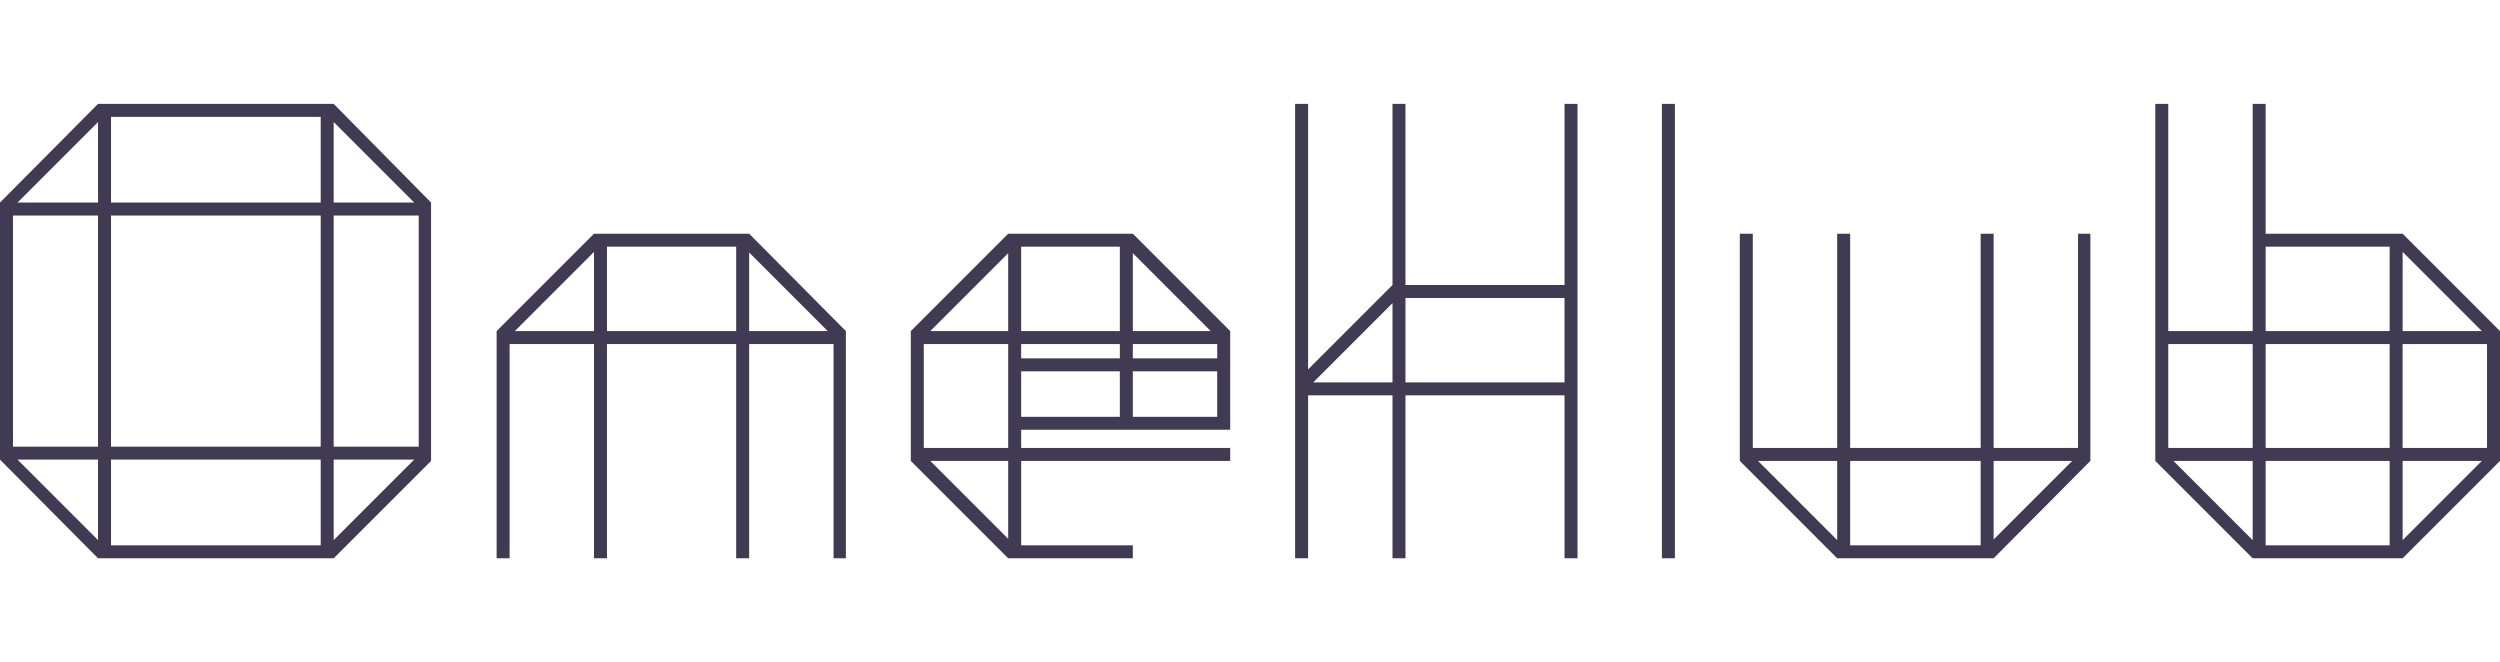 	<svg height="51" xmlns="http://www.w3.org/2000/svg" xmlns:xlink="http://www.w3.org/1999/xlink" width="192.55" fill="#413A53" viewBox="0 0 192.55 51">
    <g transform="translate(-2.5,-7)">
      <path d="M28.2 50 l-18.15 0 l-7.55 -7.6 l0 -19.8 l7.55 -7.6 l18.15 0 l7.5 7.6 l0 19.9 z M11.05 23.6 l0 17.8 l16.15 0 l0 -17.8 l-16.15 0 z M3.5 23.6 l0 17.8 l6.55 0 l0 -17.8 l-6.55 0 z M28.2 23.6 l0 17.8 l6.55 0 l0 -17.8 l-6.55 0 z M11.05 42.4 l0 6.6 l16.15 0 l0 -6.6 l-16.15 0 z M11.05 16 l0 6.6 l16.15 0 l0 -6.6 l-16.15 0 z M3.85 42.4 l6.2 6.2 l0 -6.2 l-6.2 0 z M3.85 22.6 l6.2 0 l0 -6.2 z M34.4 22.6 l-6.2 -6.2 l0 6.2 l6.2 0 z M34.4 42.4 l-6.2 0 l0 6.2 z M40.75 32.5 l7.5 -7.5 l11.95 0 l7.45 7.5 l0 17.5 l-0.95 0 l0 -16.5 l-6.5 0 l0 16.5 l-1 0 l0 -16.5 l-9.95 0 l0 16.5 l-1 0 l0 -16.5 l-6.5 0 l0 16.5 l-1 0 l0 -17.5 z M49.25 26 l0 6.5 l9.95 0 l0 -6.5 l-9.95 0 z M48.25 26.4 l-6.1 6.1 l6.1 0 l0 -6.1 z M60.2 32.5 l6.05 0 l-6.05 -6.05 l0 6.05 z M80.15 50 l-7.5 -7.5 l0 -10 l7.5 -7.5 l9.6 0 l7.5 7.5 l0 7.6 l-16.1 0 l0 1.4 l16.1 0 l0 1 l-16.1 0 l0 6.5 l8.6 0 l0 1 l-9.6 0 z M73.65 33.5 l0 8 l6.5 0 l0 -8 l-6.5 0 z M81.15 26 l0 6.5 l7.6 0 l0 -6.5 l-7.6 0 z M81.15 35.6 l0 3.5 l7.6 0 l0 -3.5 l-7.6 0 z M89.75 35.6 l0 3.5 l6.5 0 l0 -3.5 l-6.5 0 z M74.15 42.5 l6 6 l0 -6 l-6 0 z M74.15 32.5 l6 0 l0 -6 z M95.75 32.5 l-6 -6 l0 6 l6 0 z M81.15 33.5 l0 1.1 l7.6 0 l0 -1.1 l-7.6 0 z M89.75 33.5 l0 1.1 l6.5 0 l0 -1.1 l-6.5 0 z M109.75 28.95 l0 -13.95 l1 0 l0 13.95 l12.25 0 l0 -13.95 l1 0 l0 35 l-1 0 l0 -12.55 l-12.25 0 l0 12.55 l-1 0 l0 -12.55 l-6.5 0 l0 12.55 l-1 0 l0 -35 l1 0 l0 20.45 z M123 29.95 l-12.25 0 l0 6.5 l12.25 0 l0 -6.5 z M130.5 15 l1 0 l0 35 l-1 0 l0 -35 z M103.65 36.45 l6.1 0 l0 -6.1 z M144 50 l-7.5 -7.5 l0 -17.5 l1 0 l0 16.5 l6.5 0 l0 -16.5 l1 0 l0 16.5 l10.05 0 l0 -16.5 l1 0 l0 16.5 l6.5 0 l0 -16.5 l0.95 0 l0 17.5 l-7.45 7.5 l-12.05 0 z M145 42.5 l0 6.5 l10.05 0 l0 -6.5 l-10.05 0 z M137.9 42.5 l6.1 6.1 l0 -6.1 l-6.1 0 z M162.1 42.5 l-6.05 0 l0 6.05 z M176 32.5 l0 -17.5 l1 0 l0 10 l10.55 0 l7.5 7.5 l0 10 l-7.5 7.5 l-11.55 0 l-7.5 -7.5 l0 -27.5 l1 0 l0 17.5 l6.5 0 z M186.55 41.5 l0 -8 l-9.55 0 l0 8 l9.55 0 z M186.55 49 l0 -6.5 l-9.55 0 l0 6.5 l9.55 0 z M186.55 32.5 l0 -6.5 l-9.55 0 l0 6.5 l9.55 0 z M194.05 41.5 l0 -8 l-6.5 0 l0 8 l6.5 0 z M176 41.5 l0 -8 l-6.5 0 l0 8 l6.5 0 z M193.65 32.5 l-6.1 -6.1 l0 6.1 l6.1 0 z M193.65 42.5 l-6.1 0 l0 6.1 z M169.9 42.5 l6.1 6.1 l0 -6.1 l-6.1 0 z"></path>
    </g>
  </svg>